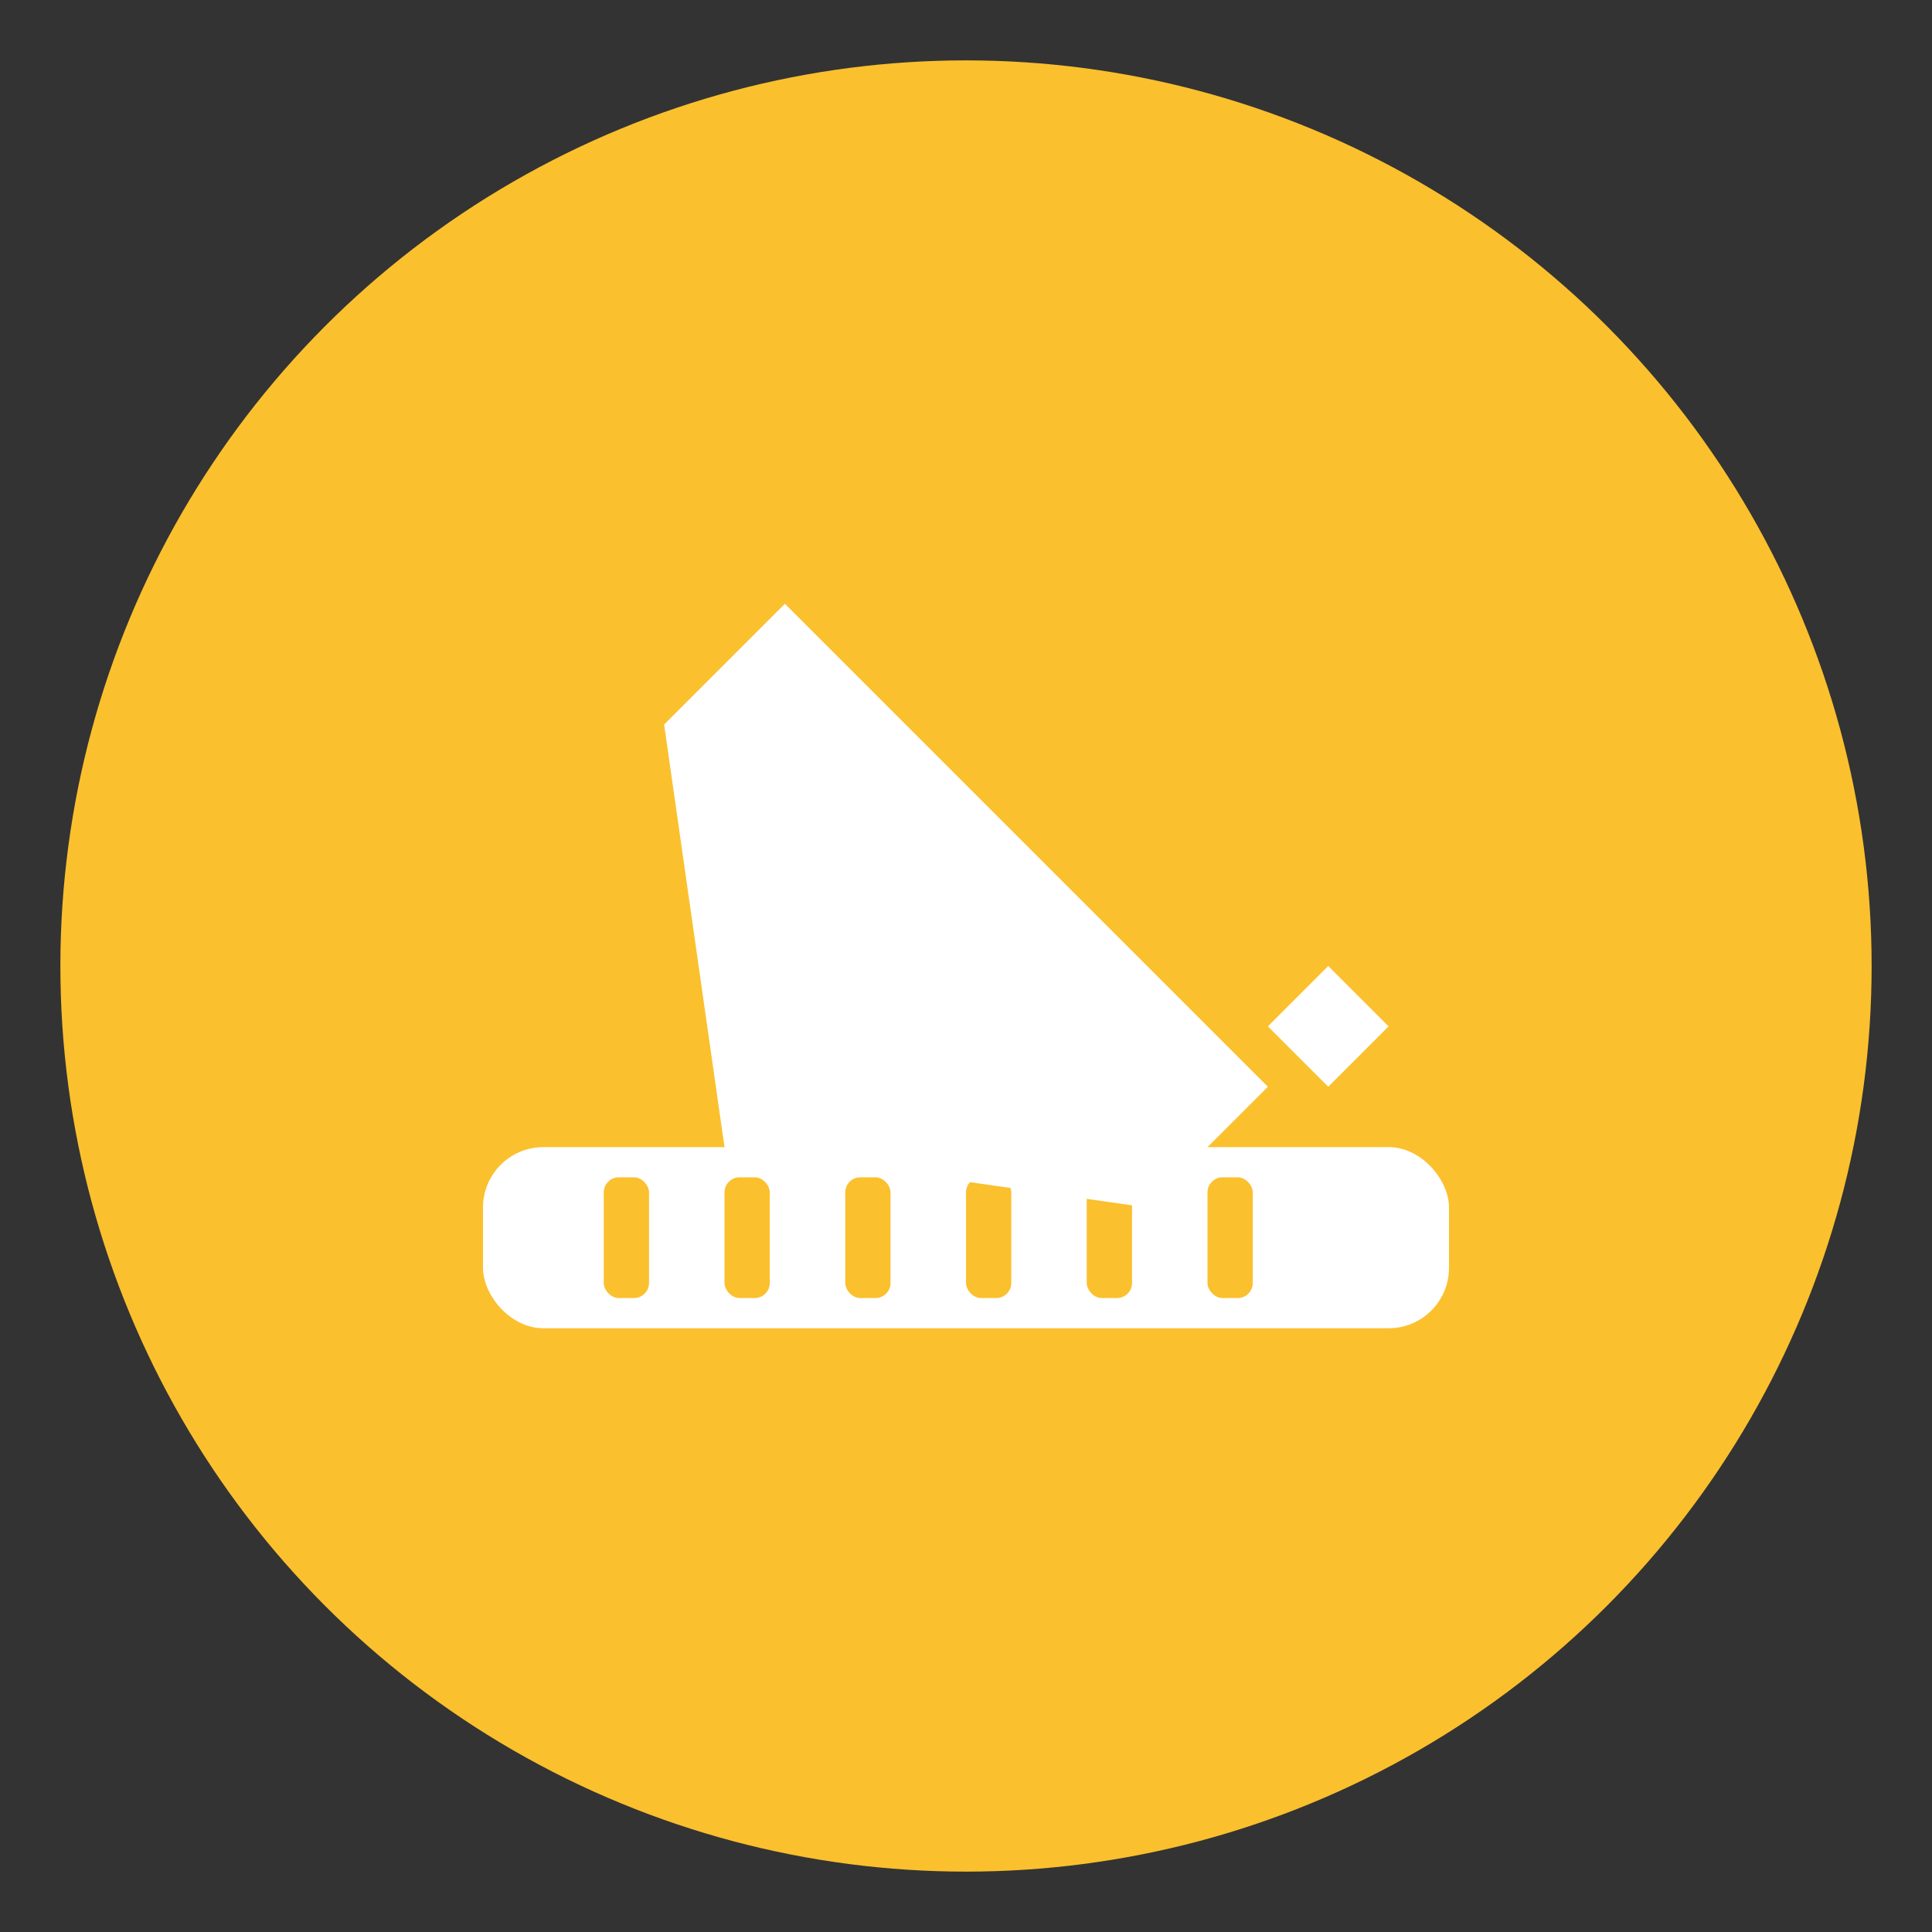 <svg xmlns="http://www.w3.org/2000/svg" viewBox="0 0 64 64">
  <rect x="0" y="0" width="64" height="64" fill="#333333" stroke="none"/>
  <circle cx="32" cy="32" r="30" fill="#FBC02D"></circle>
  <!-- ruler -->
  <rect x="16" y="38" width="32" height="6" rx="2" fill="#ffffff"></rect>
  <g fill="#FBC02D">
    <rect x="20" y="39" width="1.5" height="4" rx="0.5"></rect>
    <rect x="24" y="39" width="1.5" height="4" rx="0.5"></rect>
    <rect x="28" y="39" width="1.5" height="4" rx="0.5"></rect>
    <rect x="32" y="39" width="1.5" height="4" rx="0.5"></rect>
    <rect x="36" y="39" width="1.5" height="4" rx="0.5"></rect>
    <rect x="40" y="39" width="1.5" height="4" rx="0.5"></rect>
  </g>
  <!-- pencil -->
  <path d="M22 24l4-4 16 16-4 4-14-2z" fill="#ffffff"></path>
  <path d="M42 34l2-2 2 2-2 2z" fill="#ffffff"></path>
</svg>
